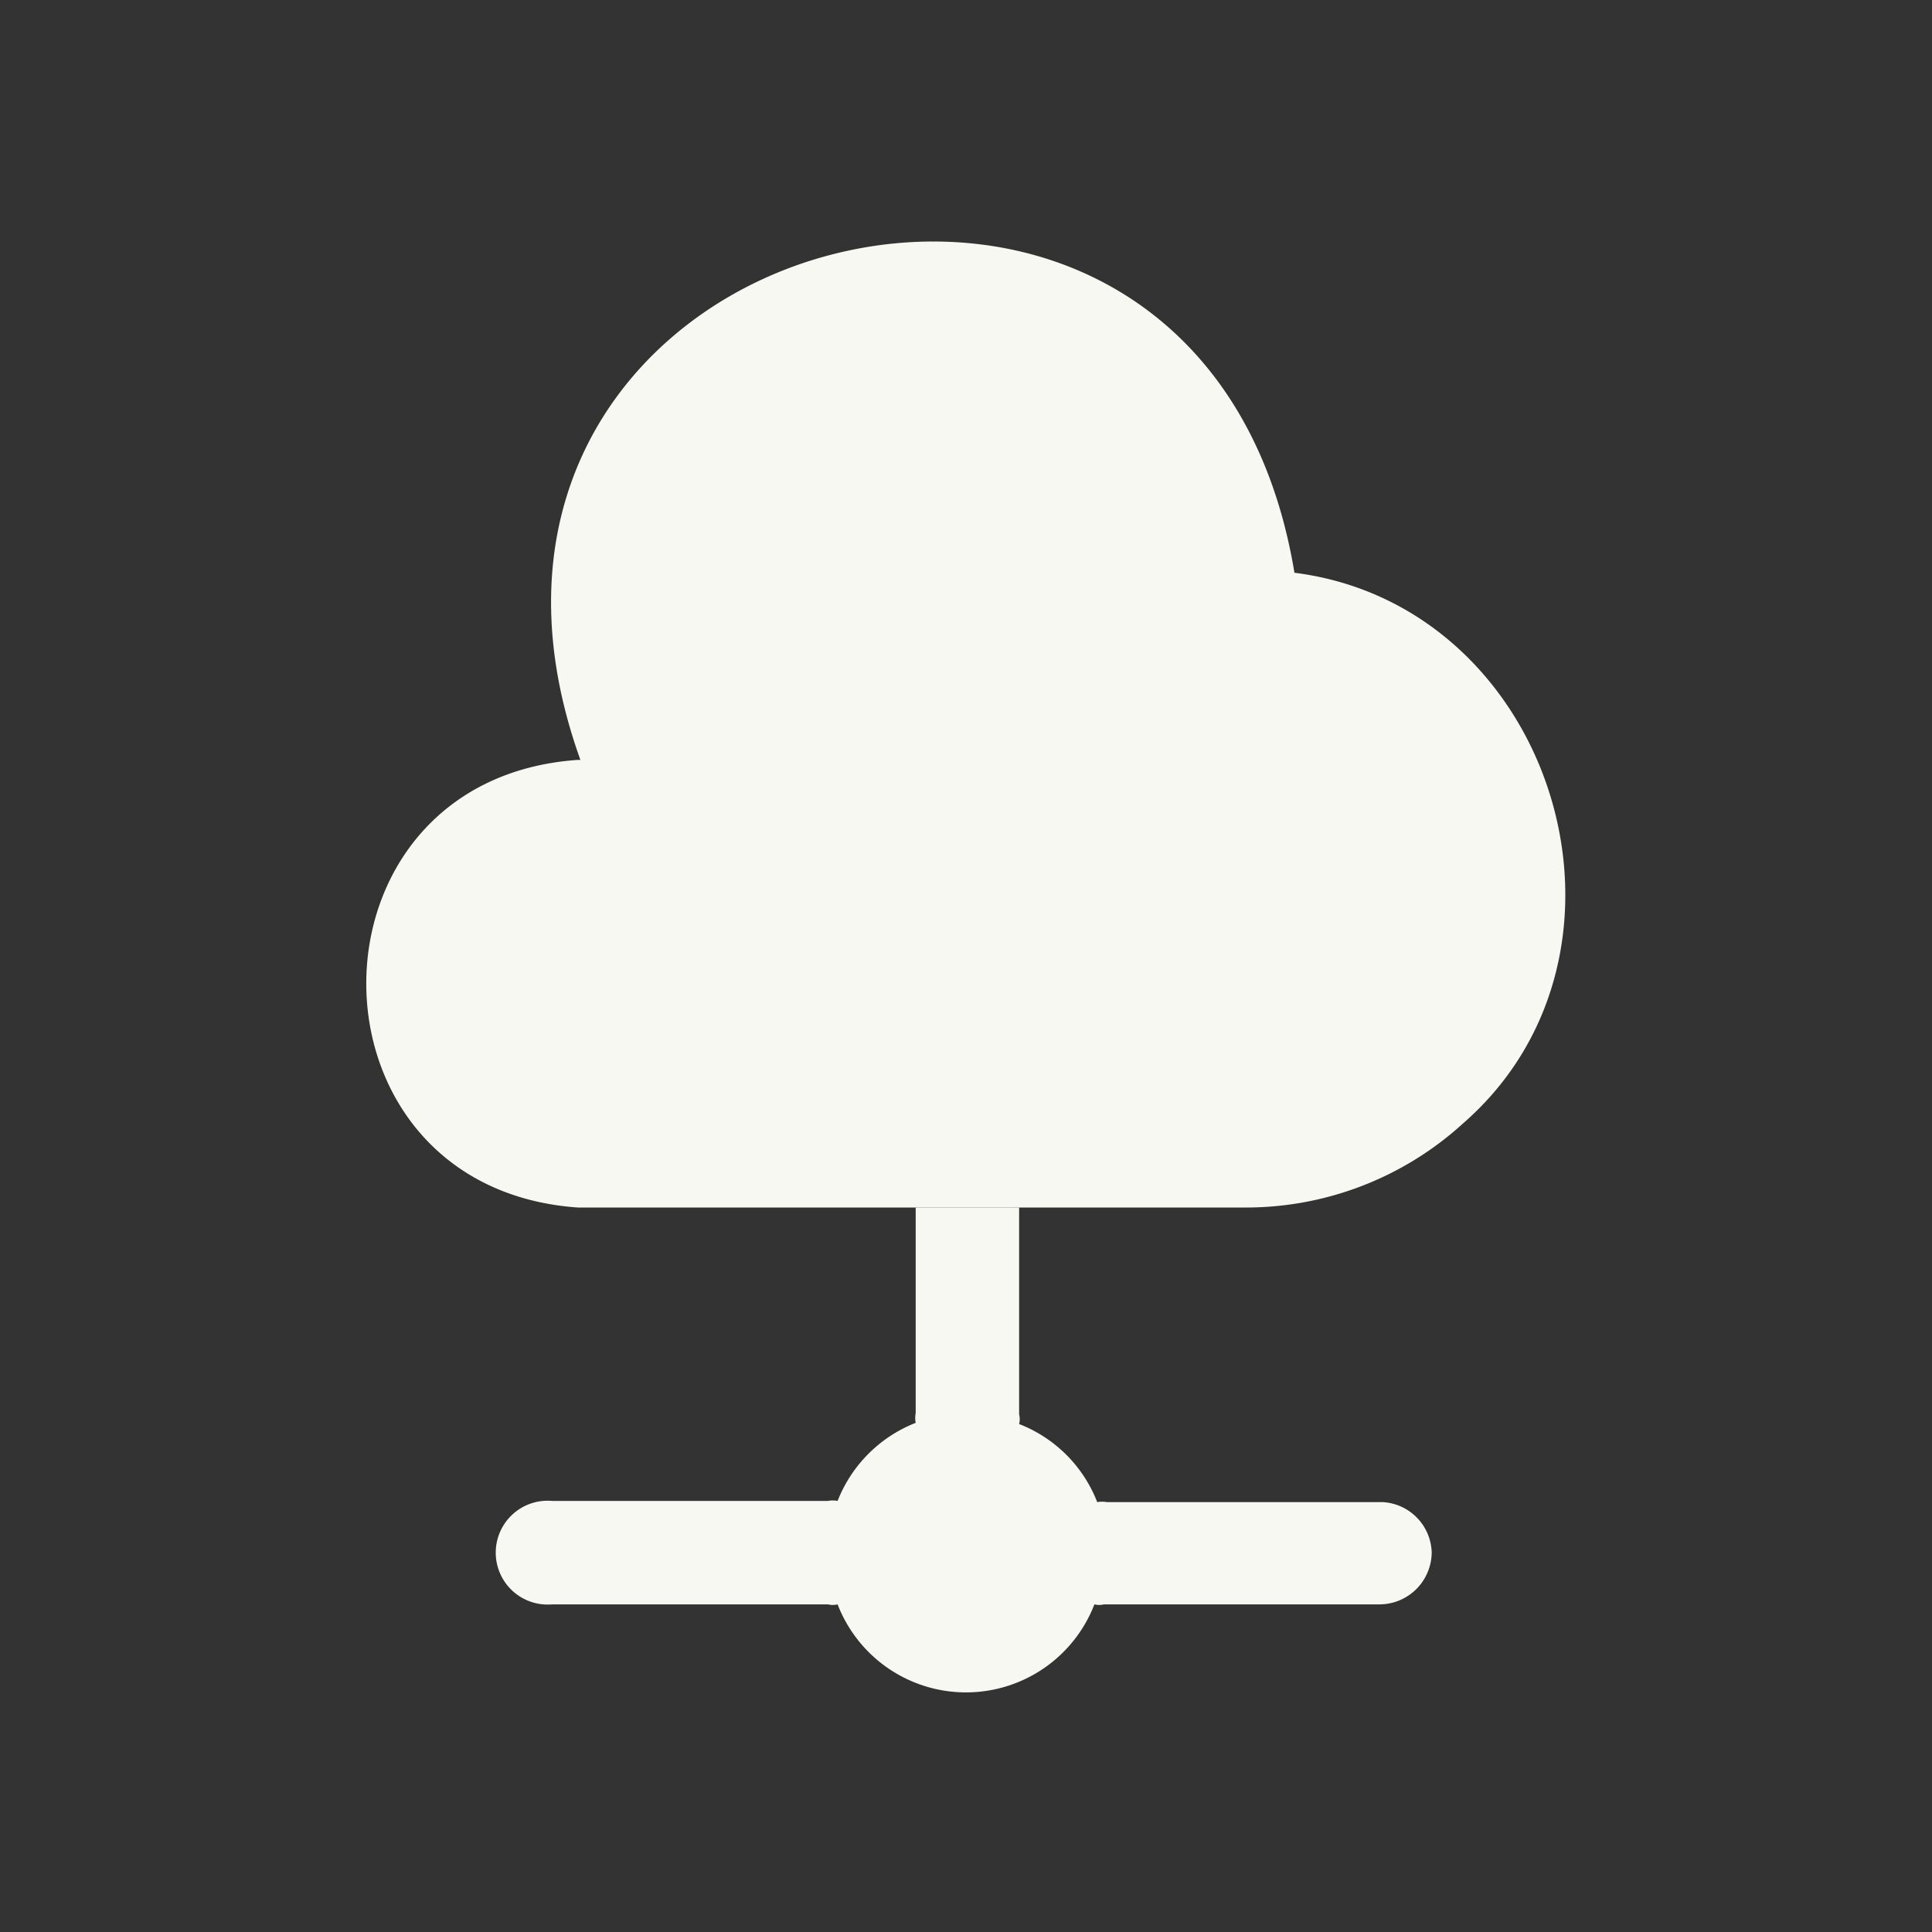 <svg xmlns="http://www.w3.org/2000/svg" viewBox="0 0 48 48"><rect x="0" y="0" width="48" height="48" fill="#333333" stroke="none"/><path d="M36.35,27.91A8,8,0,0,1,30.91,30H14.35c-7-.5-7-10.63,0-11.12h.07C9.64,5.57,29.85.28,32.16,14.23,38.63,15.05,41.25,23.64,36.35,27.91Z" fill="#f8f8f2"/><path d="M35.57,38.57a1.3,1.3,0,0,1-1.28,1.29H27.43a.51.51,0,0,1-.24,0,3.42,3.42,0,0,1-6.38,0,.49.49,0,0,1-.24,0H13.72a1.29,1.29,0,1,1,0-2.57h6.85a.63.63,0,0,1,.24,0,3.43,3.43,0,0,1,1.94-1.94.63.63,0,0,1,0-.24V30h2.57v5.14a.49.49,0,0,1,0,.24,3.4,3.4,0,0,1,1.94,1.94.66.66,0,0,1,.24,0h6.86A1.29,1.29,0,0,1,35.57,38.57Z" fill="#f8f8f2"/></svg>